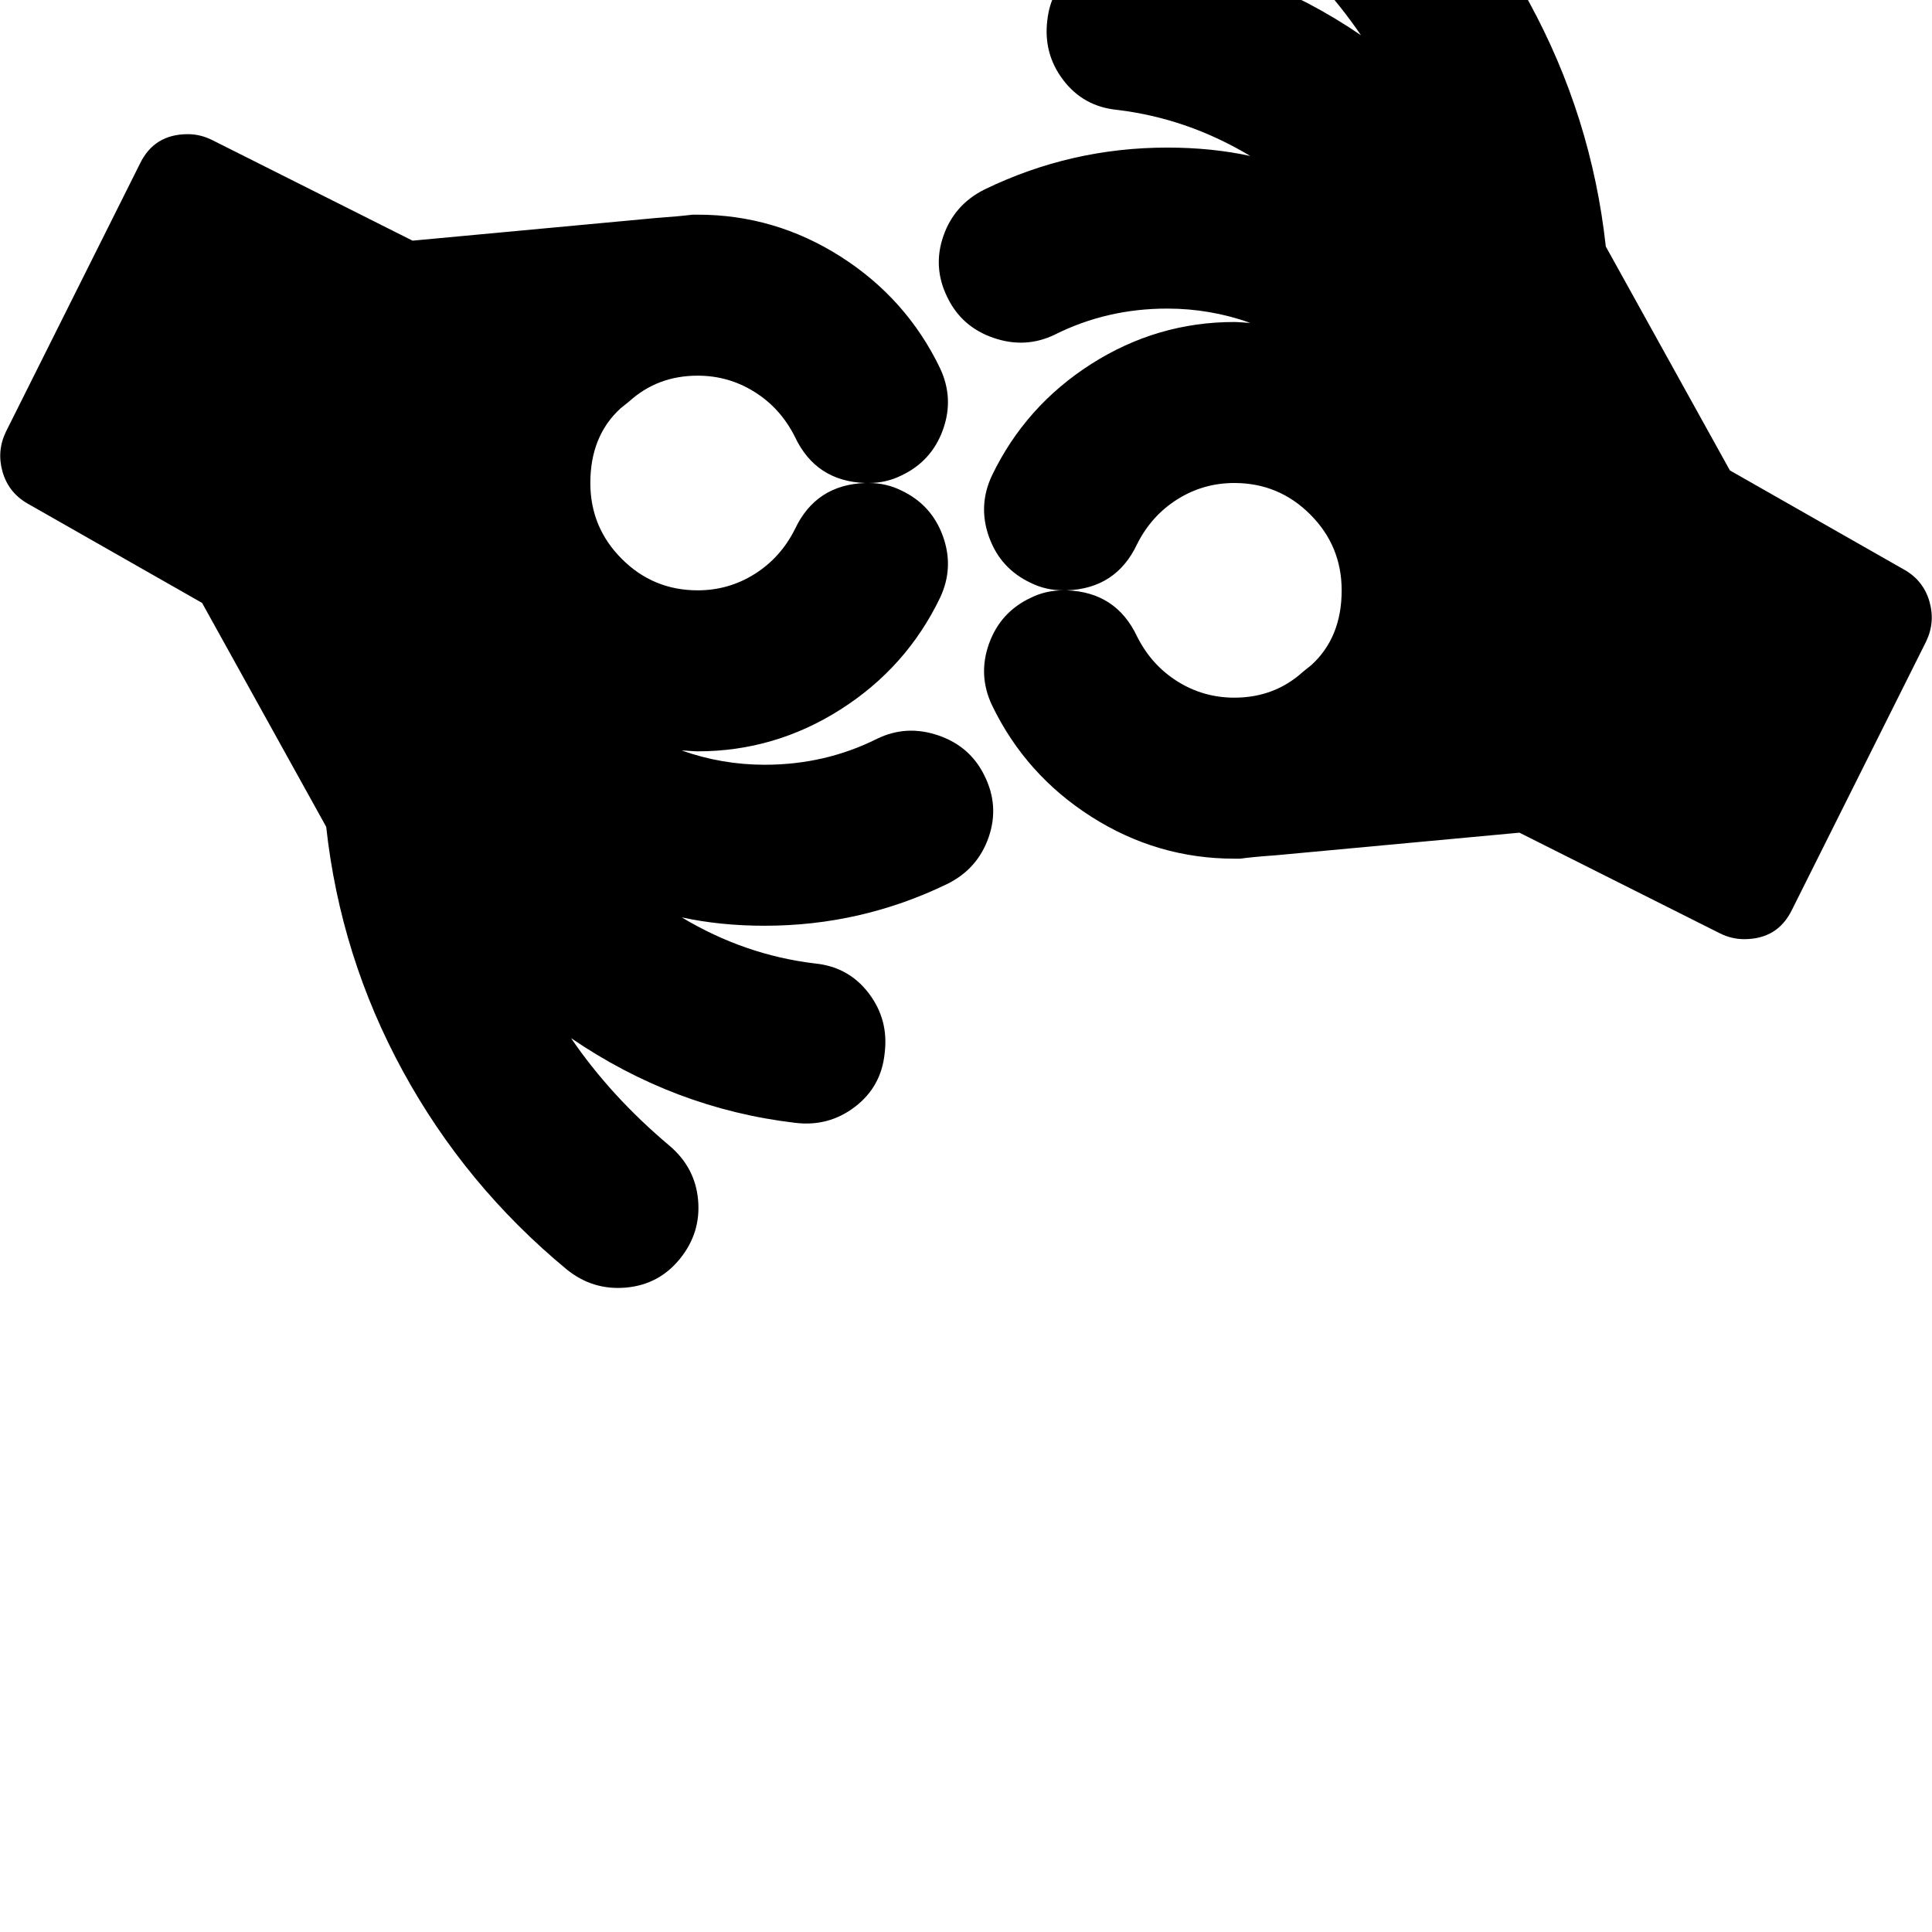 <svg width="128" height="128" viewBox="0 0 2304 2304" xmlns="http://www.w3.org/2000/svg"><path d="M1032 576q-59 2-84 55-17 34-48 53.5T832 704q-53 0-90.5-37.5T704 576q0-56 36-89l10-8q34-31 82-31 37 0 68 19.5t48 53.5q25 53 84 55zm568 128q0 56-36 89l-10 8q-34 31-82 31-37 0-68-19.5t-48-53.5q-25-53-84-55 59-2 84-55 17-34 48-53.5t68-19.5q53 0 90.5 37.5T1600 704zm-426 221q-17-35-55-48t-73 4q-62 31-134 31-51 0-99-17 3 0 9.5.5t9.5.5q92 0 170.5-50T1121 713q17-36 3.5-73.5T1075 585q-18-9-39-9 21 0 39-9 36-17 49.5-54.5T1121 439q-40-83-118.5-133T832 256h-6q-16 2-44 4l-290 27-239-120q-14-7-29-7-40 0-57 35L7 515q-11 23-4 47.5T32 600l209 119 148 267q17 155 91.5 291.5T676 1514q31 25 70.5 21.5T811 1501t21.5-70-34.5-65q-70-59-117-128 123 84 267 101 40 5 71.5-19t35.5-64q5-40-19-71.5t-64-35.5q-84-10-159-55 46 10 99 10 115 0 218-50 36-18 49-55.5t-5-73.5zm963 160l160-320q11-23 4-47.5t-29-37.5l-209-119-148-267q-17-155-91.5-291.5T1628-234q-26-22-61-22-45 0-74 35-25 31-21.5 70t34.5 65q70 59 117 128-123-84-267-101-4-1-12-1-36 0-63.5 24T1249 24q-5 40 19 71.5t64 35.5q84 10 159 55-46-10-99-10-115 0-218 50-36 18-49 55.5t5 73.5q17 35 55 48t73-4q62-31 134-31 51 0 99 17-3 0-9.5-.5t-9.5-.5q-92 0-170.5 50T1183 567q-17 36-3.5 73.5T1229 695q18 9 39 9-21 0-39 9-36 17-49.5 54.5t3.5 73.5q40 83 118.5 133t170.5 50h7q14-2 42-4l291-27 239 120q14 7 29 7 40 0 57-35z"/></svg>